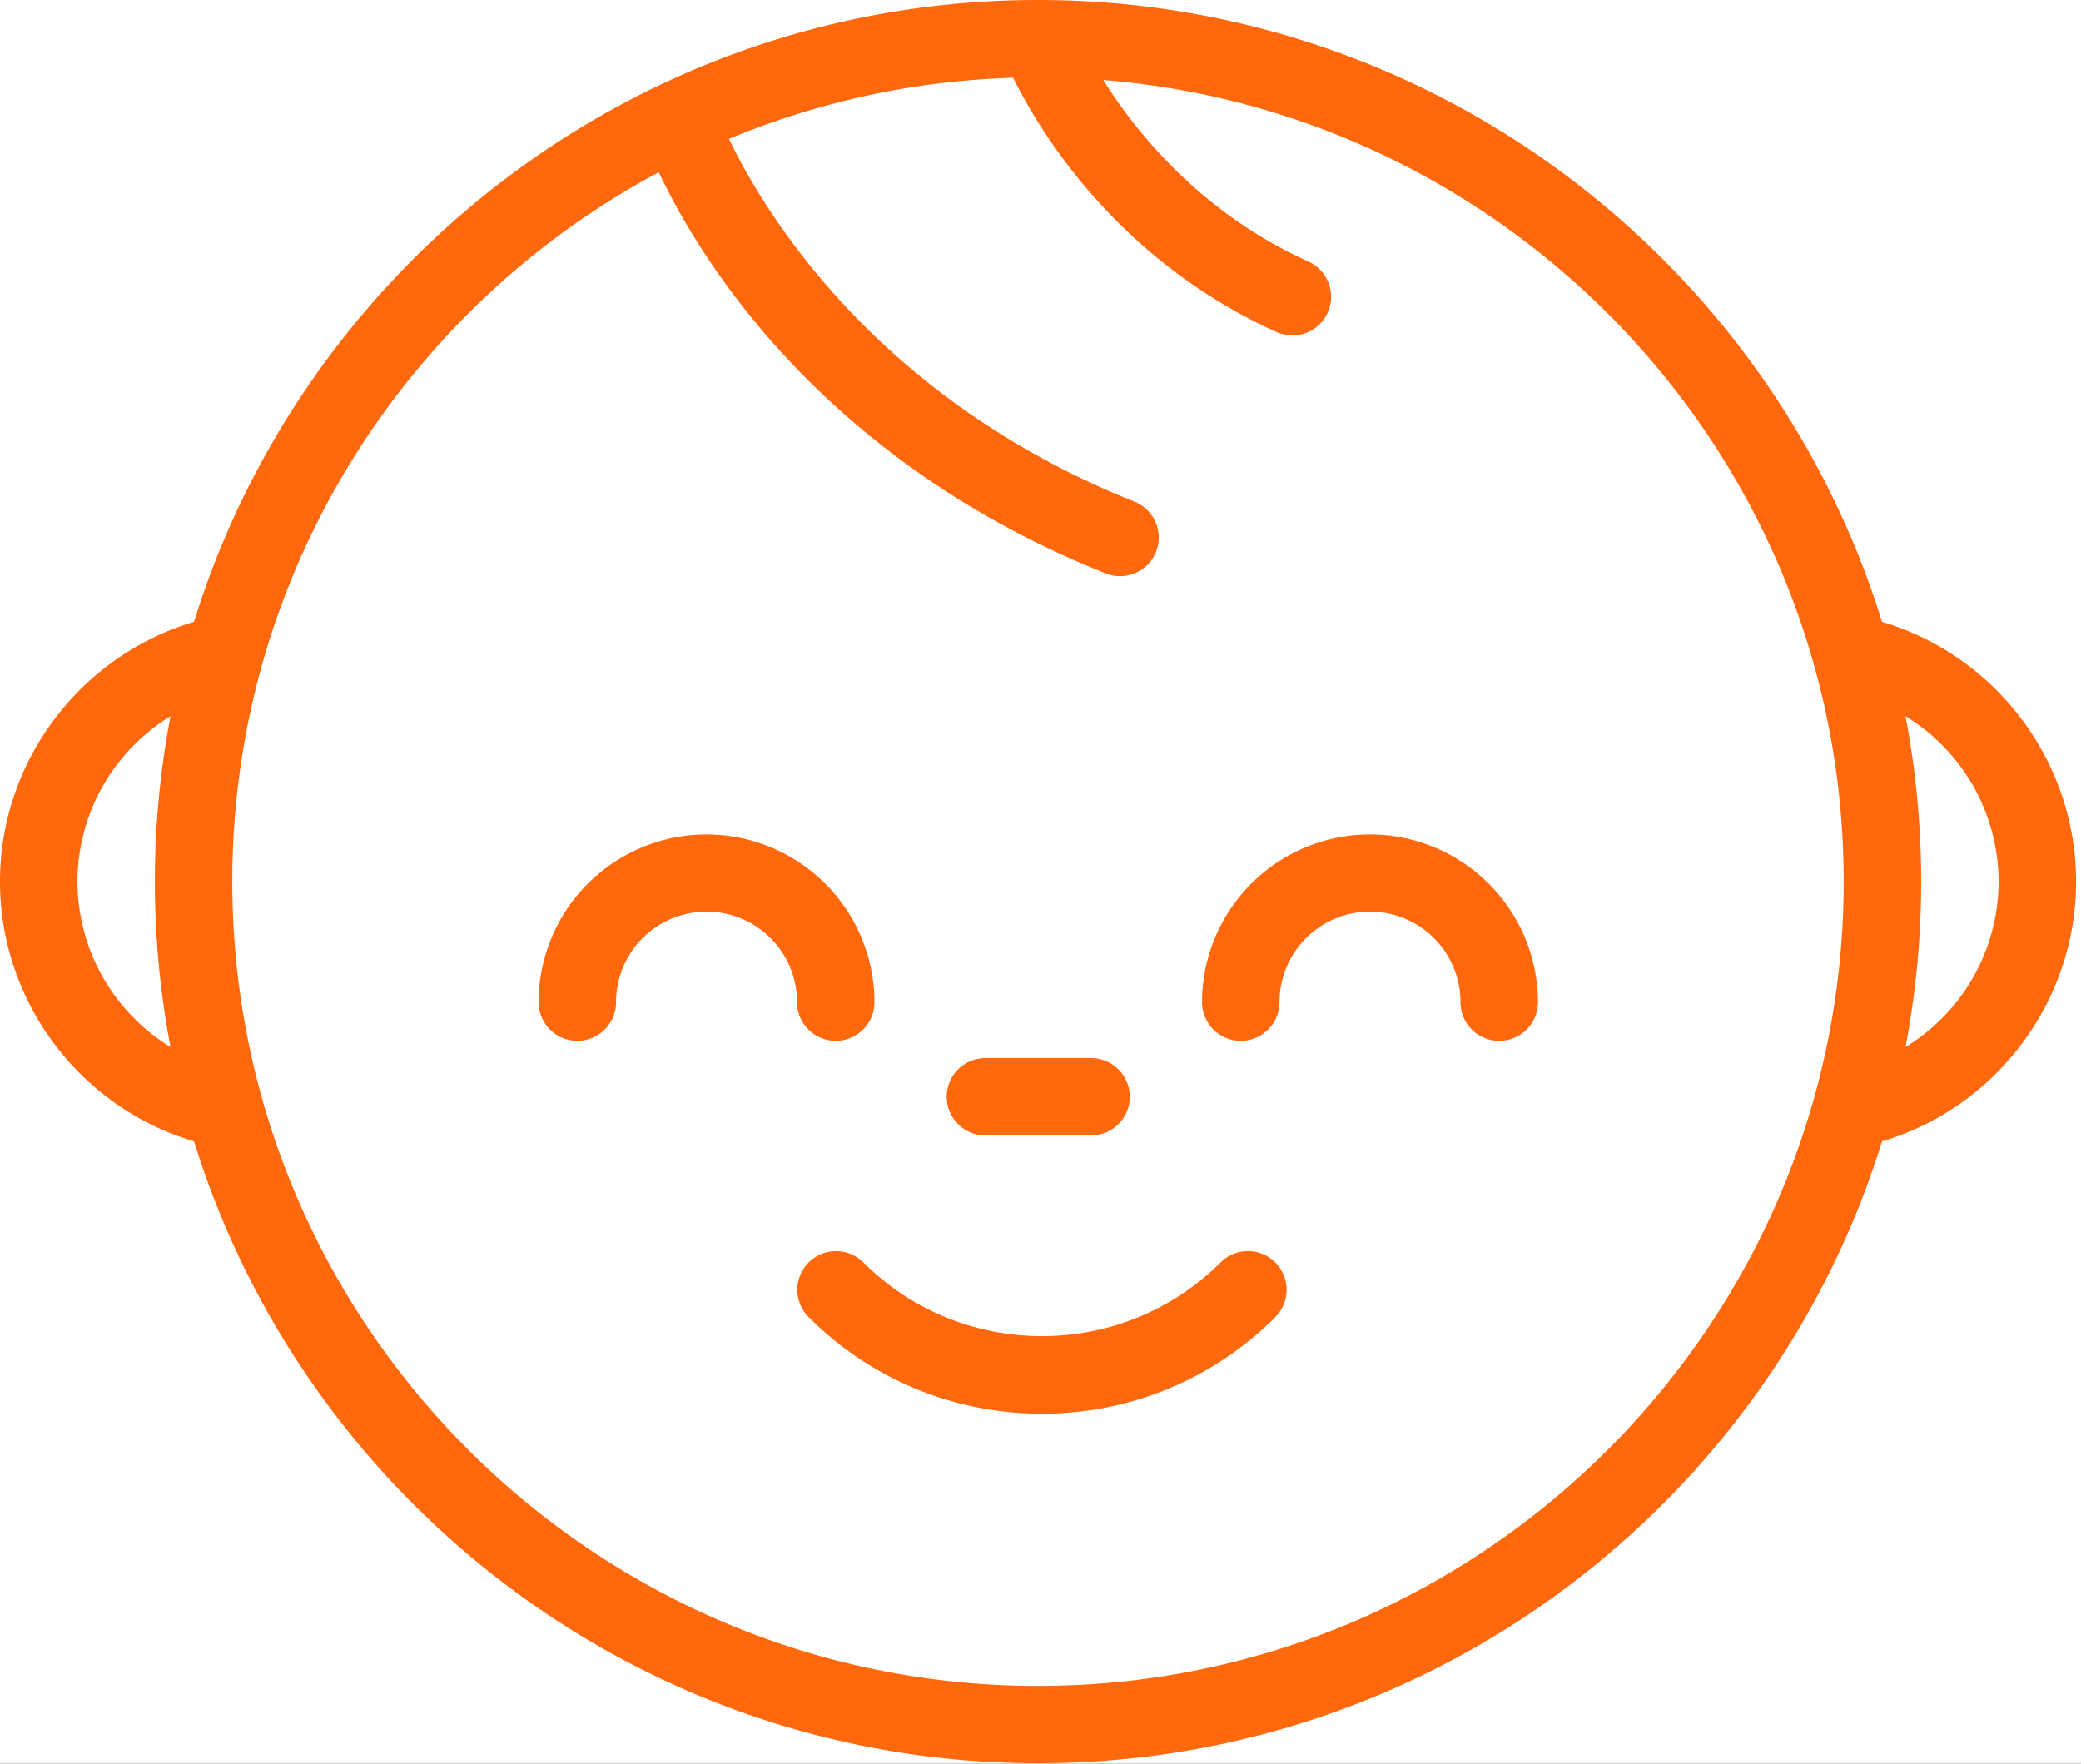 <svg width="59" height="50" viewBox="0 0 59 50" xmlns="http://www.w3.org/2000/svg" xmlns:xlink="http://www.w3.org/1999/xlink"><rect x="0" y="0" width="59" height="50" fill="#333333" stroke="none"/><g data-name="Canvas"><g data-name="Ui_kit" clip-path="url(#a)" fill="none"><path fill="#fff" d="M-316.95-1398.33h1341.397v2427.664H-316.95z"/><g data-name="Group 13"><g data-name="icons"><g data-name="Group"><g data-name="tabs_kids"><g data-name="Group 5"><g data-name="Group 4"><g data-name="tabs"><g data-name="ÐÐ°Ð»ÑÑÐ¸ Ð¾Ñ 2 Ð´Ð¾ 4 Ð»ÐµÑ Copy 2"><g data-name="003-people-3" fill="#FF680D"><use xlink:href="#b" transform="scale(.981)" data-name="Shape"/><use xlink:href="#c" transform="translate(15.27 23.656) scale(.981)" data-name="Shape"/><use xlink:href="#d" transform="translate(34.08 23.656) scale(.981)" data-name="Shape"/><use xlink:href="#e" transform="translate(22.605 35.469) scale(.981)" data-name="Shape"/><use xlink:href="#f" transform="translate(26.873 29.996) scale(.981)" data-name="Shape"/></g></g></g></g></g></g></g></g></g></g></g><defs><clipPath id="a"><path fill="#fff" transform="translate(-316.95 -1398.33) scale(.981)" d="M0 0h1367v2474H0z"/></clipPath><path id="b" fill-rule="evenodd" clip-rule="evenodd" d="M30 0c11.456 0 21.174 7.574 24.392 17.97C57.679 18.944 60 22 60 25.476c0 3.478-2.32 6.532-5.608 7.508-3.218 10.395-12.936 17.97-24.393 17.97S8.826 43.38 5.608 32.984C2.32 32.008 0 28.953 0 25.477 0 22 2.32 18.946 5.607 17.97 8.825 7.574 18.542 0 30 0zM2.239 25.477a5.619 5.619 0 0 0 2.689 4.779 25.461 25.461 0 0 1 0-9.558 5.617 5.617 0 0 0-2.69 4.779zm27.76 23.243c-12.839 0-23.285-10.427-23.285-23.243 0-8.863 4.997-16.582 12.325-20.501 1.114 2.364 4.615 8.28 12.917 11.595a1.117 1.117 0 1 0 .83-2.075c-7.542-3.011-10.753-8.468-11.718-10.482a23.17 23.17 0 0 1 8.213-1.767c.776 1.57 3.003 5.258 7.606 7.346a1.12 1.12 0 0 0 1.482-.555 1.116 1.116 0 0 0-.556-1.48c-3.1-1.406-4.962-3.707-5.926-5.246 11.96.962 21.397 10.984 21.397 23.165C53.284 38.293 42.84 48.72 30 48.72zm25.524-23.243c0 1.634-.157 3.231-.452 4.78a5.615 5.615 0 0 0 2.69-4.78 5.617 5.617 0 0 0-2.69-4.78 25.45 25.45 0 0 1 .452 4.78z"/><path id="c" d="M4.854 0A4.855 4.855 0 0 0 0 4.845a1.118 1.118 0 0 0 2.239 0 2.615 2.615 0 0 1 5.23 0 1.118 1.118 0 0 0 2.238 0A4.855 4.855 0 0 0 4.854 0z"/><path id="d" d="M4.854 0A4.855 4.855 0 0 0 0 4.845a1.118 1.118 0 0 0 2.239 0 2.615 2.615 0 0 1 5.23 0 1.118 1.118 0 0 0 2.239 0A4.855 4.855 0 0 0 4.854 0z"/><path id="e" d="M13.814.327a1.121 1.121 0 0 0-1.583 0c-2.845 2.84-7.475 2.84-10.32 0a1.121 1.121 0 0 0-1.583 0 1.116 1.116 0 0 0 0 1.58 9.484 9.484 0 0 0 6.743 2.79 9.48 9.48 0 0 0 6.743-2.79 1.116 1.116 0 0 0 0-1.58z"/><path id="f" d="M4.107 0H1.119a1.118 1.118 0 1 0 0 2.235h2.988a1.118 1.118 0 1 0 0-2.235z"/></defs></svg>